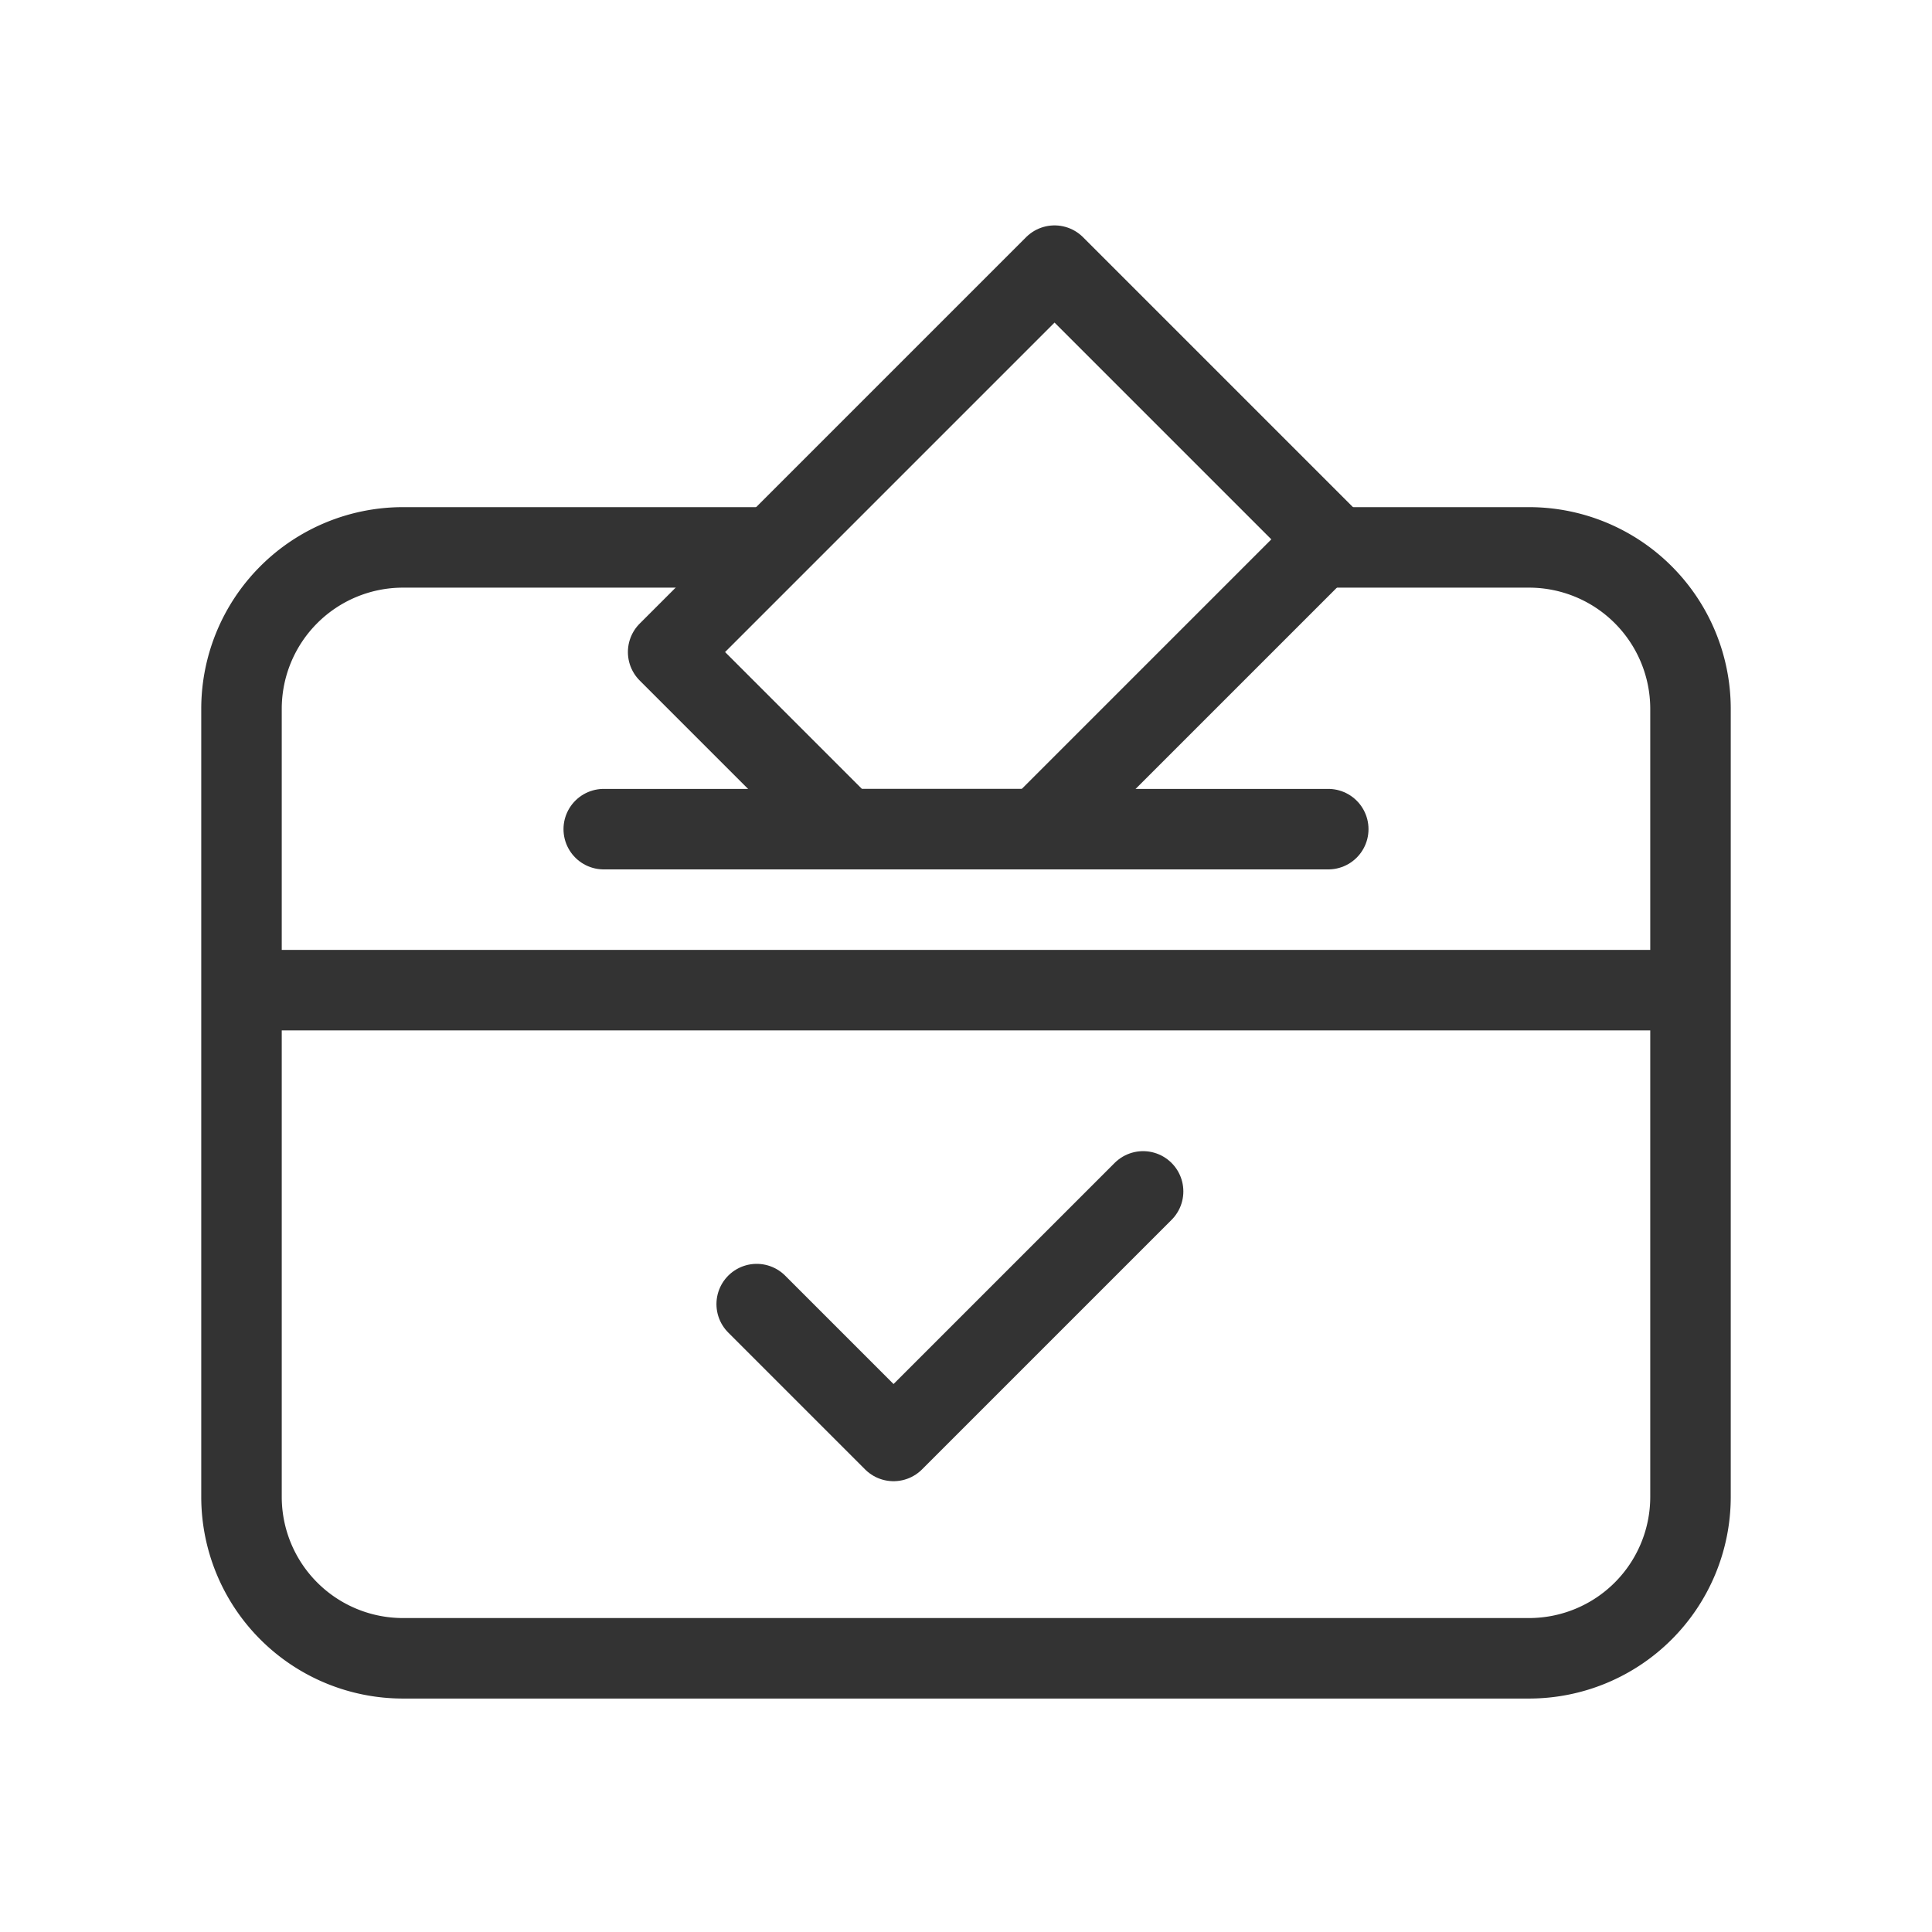 <svg xmlns="http://www.w3.org/2000/svg" xmlns:xlink="http://www.w3.org/1999/xlink" width="24" height="24" viewBox="0 0 24 24">
  <defs>
    <clipPath id="clip-path">
      <rect width="24" height="24" fill="none"/>
    </clipPath>
  </defs>
  <g id="icons_vote" opacity="0.8" clip-path="url(#clip-path)">
    <rect id="사각형_2001" data-name="사각형 2001" width="24" height="24" fill="none"/>
    <g id="그룹_689" data-name="그룹 689" transform="translate(0 -0.2)">
      <path id="패스_2161" data-name="패스 2161" d="M9.6,7H5A2.006,2.006,0,0,0,3,9v9.8a2.006,2.006,0,0,0,2,2H19a2.006,2.006,0,0,0,2-2V9a2.006,2.006,0,0,0-2-2H16.5" fill="none" stroke="#000" stroke-miterlimit="10" stroke-width="1"/>
      <line id="선_49" data-name="선 49" x1="18" transform="translate(3 12.5)" fill="none" stroke="#000" stroke-miterlimit="10" stroke-width="1"/>
      <path id="패스_2162" data-name="패스 2162" d="M16.5,6.9,13.1,3.5,8.3,8.3l2.2,2.2h2.4Z" fill="none" stroke="#000" stroke-linecap="round" stroke-linejoin="round" stroke-miterlimit="10" stroke-width="1"/>
      <line id="선_50" data-name="선 50" x2="9" transform="translate(7.5 10.5)" fill="none" stroke="#000" stroke-linecap="round" stroke-linejoin="round" stroke-miterlimit="10" stroke-width="1"/>
      <path id="패스_2163" data-name="패스 2163" d="M9.4,16.4l1.7,1.7L14.2,15" fill="none" stroke="#000" stroke-linecap="round" stroke-linejoin="round" stroke-miterlimit="10" stroke-width="1"/>
    </g>
  </g>
</svg>
